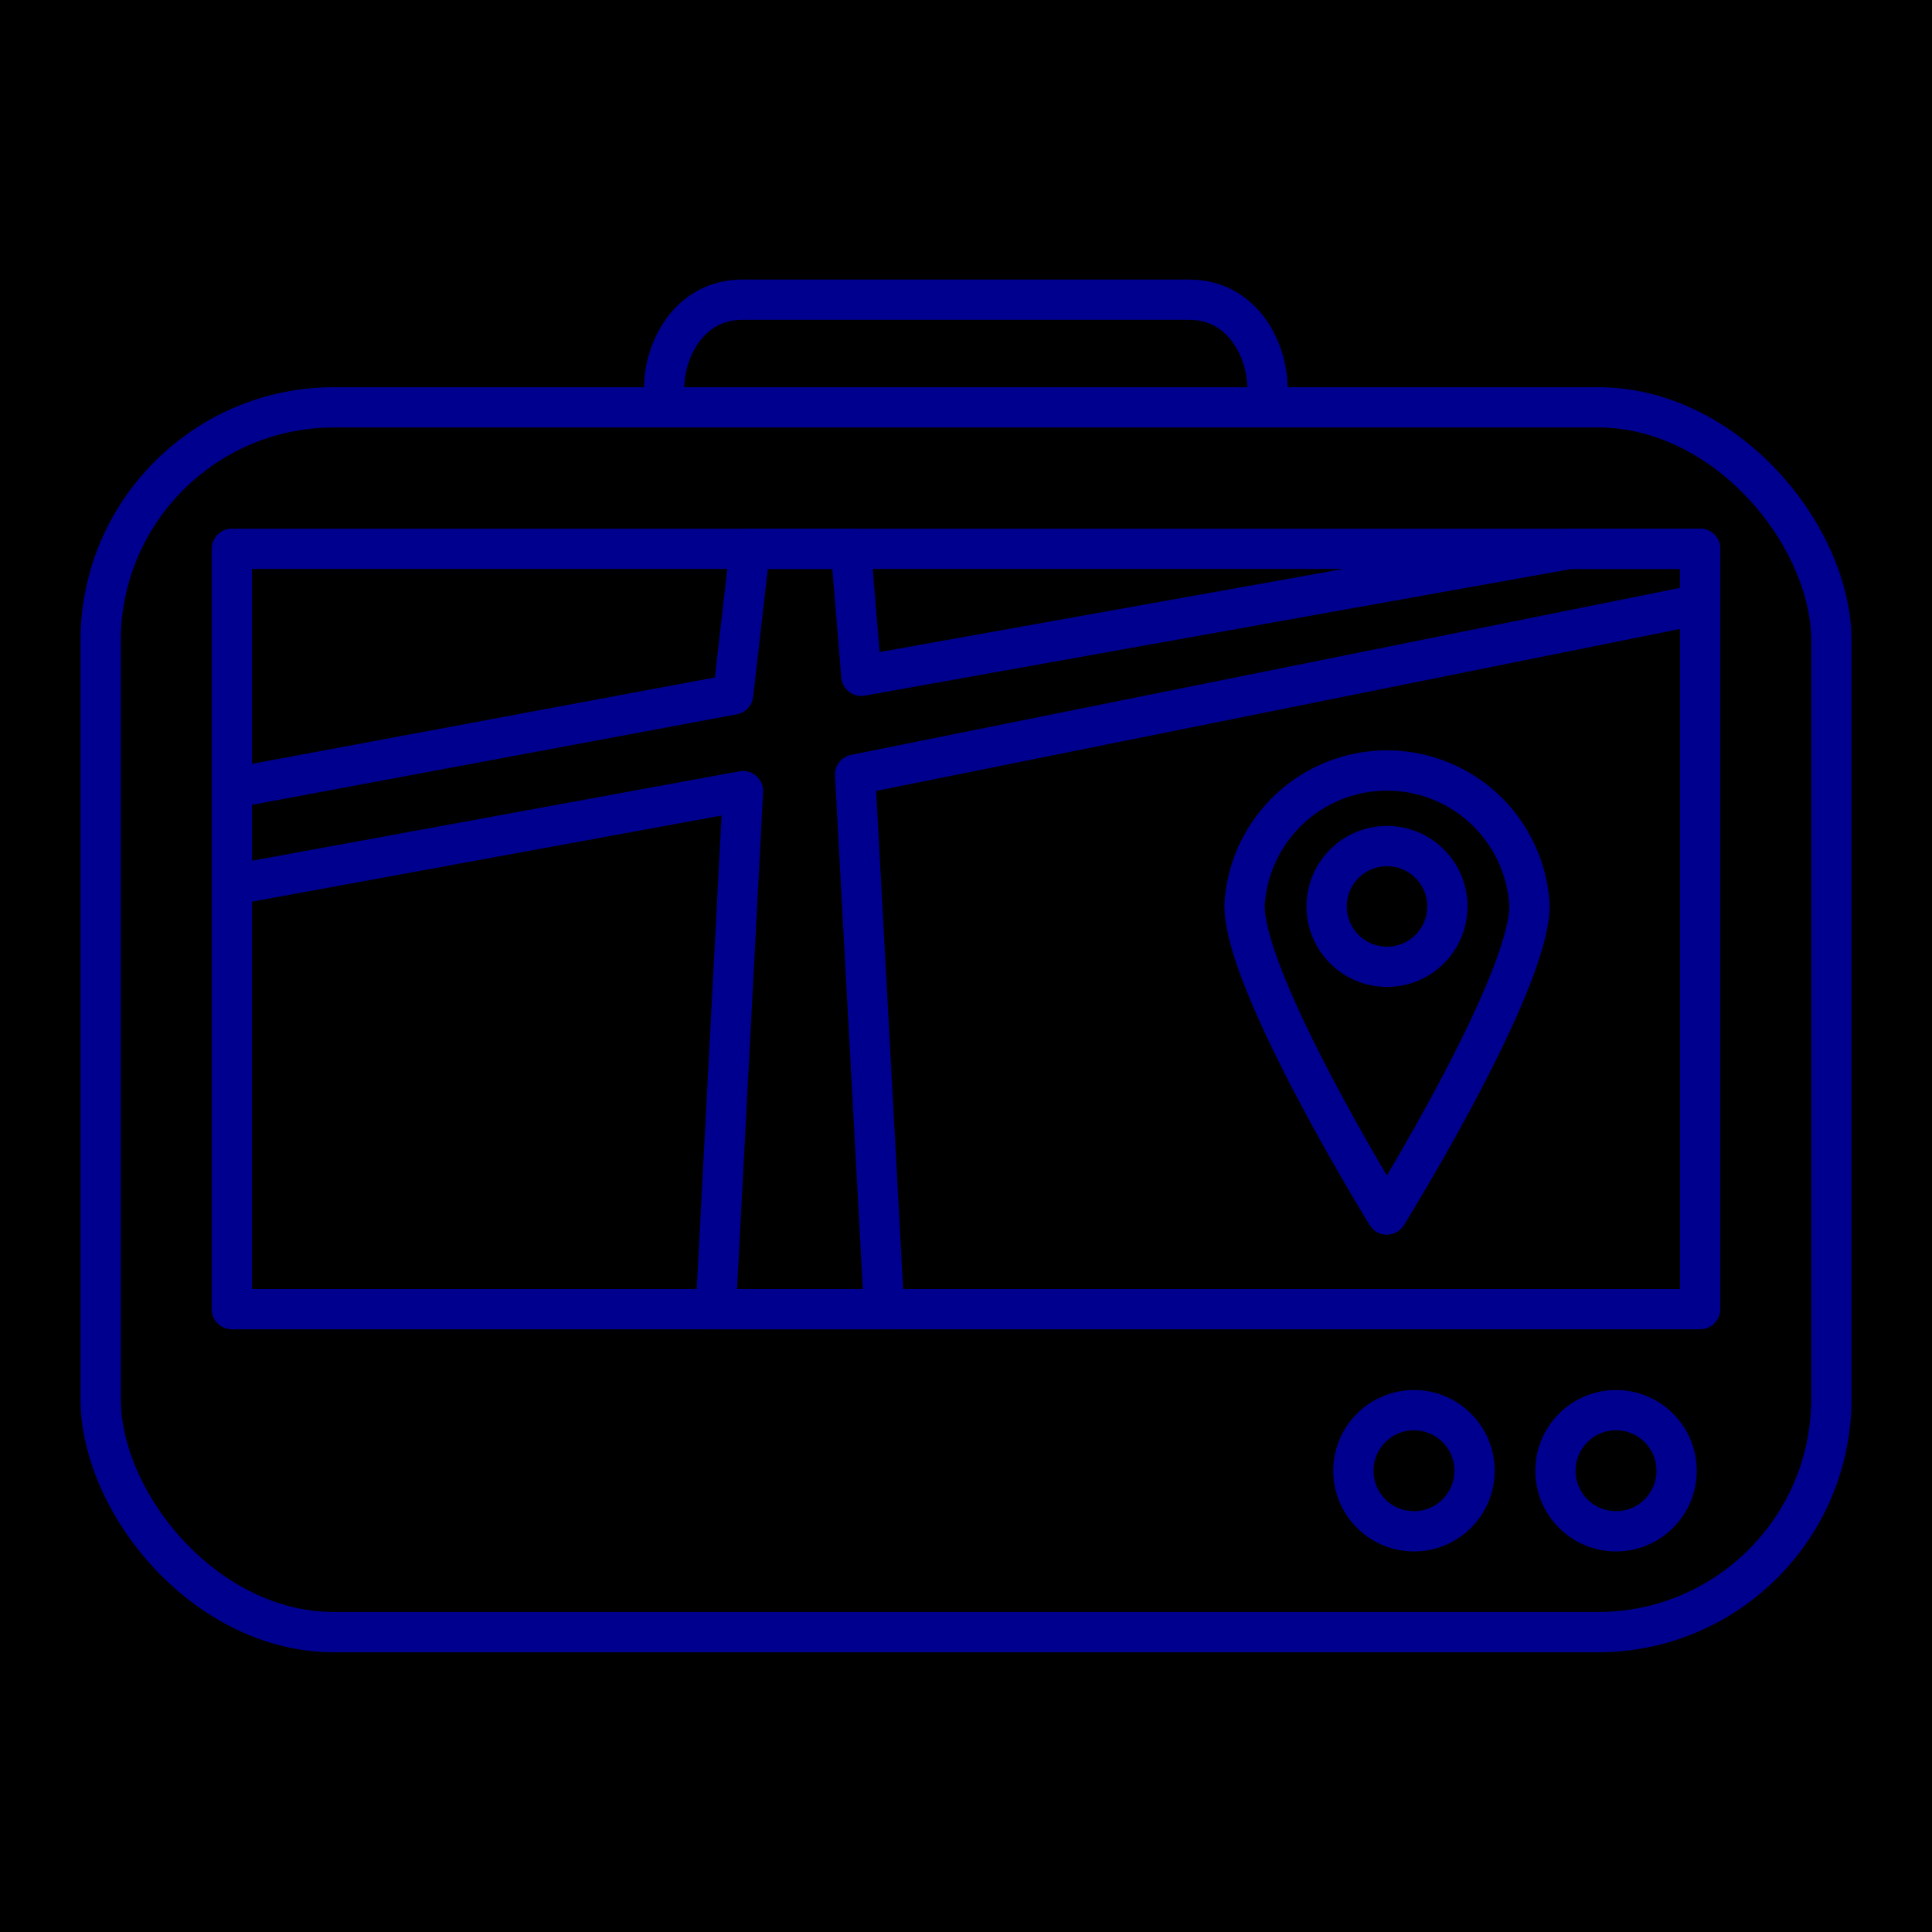 <svg xmlns="http://www.w3.org/2000/svg" viewBox="0 0 96 96"><defs><style>.cls-2{fill:none;stroke:#00008f;stroke-linecap:round;stroke-linejoin:round;stroke-width:2px}</style></defs><g id="Layer_2" ><g id="icons"><path fill="currentColor" d="M0 0h96v96H0z"/><rect class="cls-2" x="5" y="20.24" width="86" height="60.86" rx="11.6"/><circle class="cls-2" cx="70.26" cy="73.08" r="3.01"/><circle class="cls-2" cx="80.3" cy="73.08" r="3.01"/><circle class="cls-2" cx="68.92" cy="45.04" r="3"/><path class="cls-2" d="M76 45c0 3.92-7.09 15.35-7.09 15.35S61.84 48.9 61.84 45A7.09 7.09 0 0 1 76 45z"/><path class="cls-2" d="M11.52 27.27h72.96v37.78H11.52z"/><path class="cls-2" d="M78 27.27l-35.2 6.31-.52-6.31h-5.02l-.83 7.24-24.91 4.65v4.81l25.4-4.66-1.35 25.74h8.36l-1.44-26.56 41.99-8.46v-2.76H78zM33 19.29c0-1.87 1.21-4.4 3.9-4.4h22.18c2.69 0 3.9 2.53 3.9 4.4"/></g></g></svg>